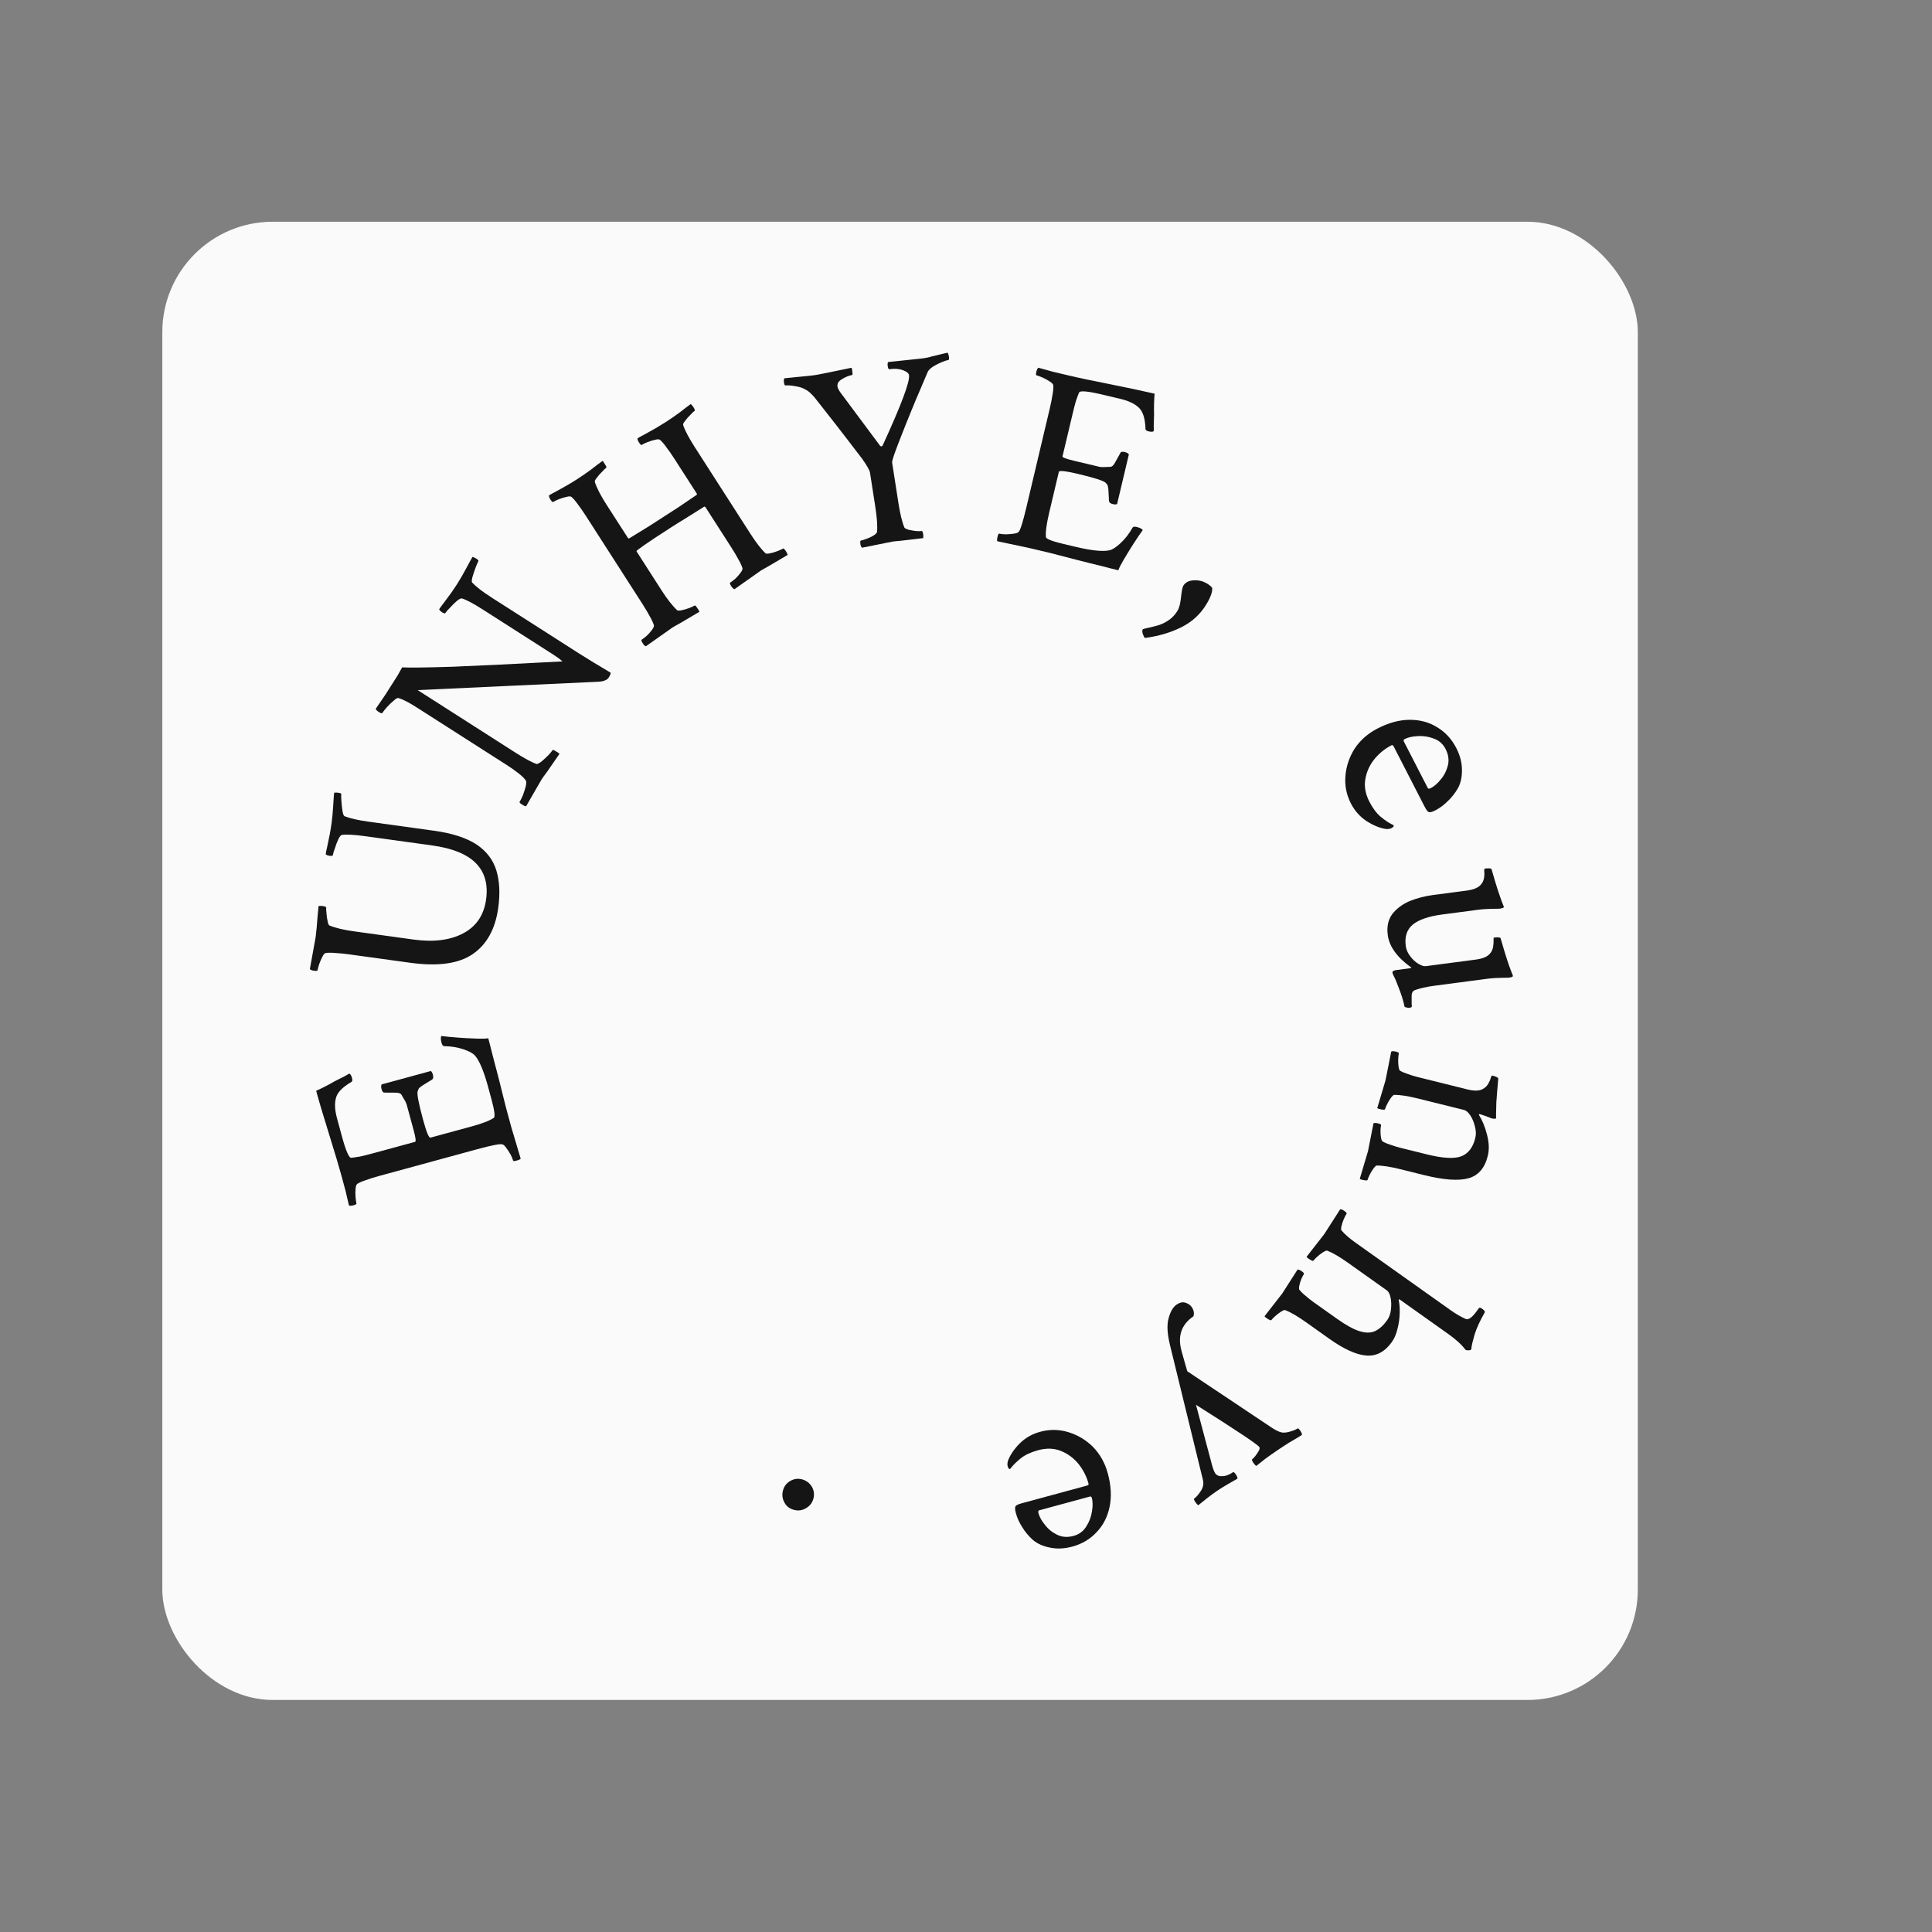 <svg width="70" height="70" viewBox="0 0 70 70" fill="none" xmlns="http://www.w3.org/2000/svg">
<rect x="0" y="0" width="70" height="70" fill="#808080" stroke="none"/>
<rect x="5.881" y="8.034" width="53.46" height="53.559" rx="4" fill="#FAFAFA"/>
<path d="M17.692 37.619C17.735 37.777 17.788 37.985 17.852 38.245C17.92 38.496 17.998 38.796 18.086 39.143C18.173 39.491 18.252 39.807 18.323 40.092C18.399 40.375 18.468 40.626 18.527 40.846L18.865 41.98C18.852 42.004 18.804 42.027 18.723 42.049C18.641 42.071 18.598 42.073 18.592 42.054C18.577 41.998 18.547 41.925 18.503 41.836C18.452 41.748 18.4 41.668 18.346 41.594C18.291 41.515 18.242 41.471 18.199 41.462C18.118 41.437 17.817 41.495 17.296 41.637L13.738 42.607C13.556 42.656 13.397 42.706 13.263 42.756C13.126 42.8 13.021 42.846 12.946 42.893C12.912 42.916 12.891 42.976 12.883 43.072C12.874 43.163 12.874 43.261 12.882 43.366C12.889 43.466 12.9 43.544 12.915 43.6C12.922 43.626 12.888 43.648 12.813 43.669C12.731 43.691 12.674 43.693 12.643 43.675C12.604 43.51 12.564 43.335 12.521 43.151C12.469 42.962 12.415 42.761 12.357 42.547C12.317 42.403 12.261 42.209 12.189 41.965C12.116 41.721 12.026 41.428 11.92 41.086C11.812 40.737 11.719 40.435 11.643 40.179C11.565 39.916 11.502 39.697 11.455 39.521C11.539 39.484 11.641 39.437 11.759 39.377C11.872 39.32 11.995 39.252 12.129 39.175C12.271 39.103 12.387 39.044 12.476 39C12.563 38.949 12.625 38.915 12.661 38.899C12.701 38.922 12.732 38.974 12.754 39.056C12.776 39.138 12.766 39.188 12.724 39.206C12.404 39.394 12.22 39.586 12.172 39.781C12.118 39.978 12.131 40.225 12.211 40.52L12.383 41.152C12.531 41.7 12.647 41.965 12.73 41.949C12.809 41.941 12.916 41.926 13.051 41.902C13.185 41.873 13.346 41.832 13.534 41.781L15.04 41.371C15.078 41.36 15.06 41.22 14.987 40.95L14.851 40.45C14.793 40.236 14.754 40.091 14.733 40.016C14.706 39.942 14.682 39.891 14.661 39.863C14.639 39.829 14.601 39.765 14.549 39.671C14.519 39.611 14.434 39.584 14.294 39.589C14.145 39.588 14.024 39.588 13.929 39.587C13.883 39.592 13.849 39.551 13.825 39.463C13.804 39.388 13.806 39.33 13.828 39.29L15.608 38.805C15.64 38.823 15.666 38.87 15.686 38.946C15.709 39.028 15.697 39.085 15.652 39.117C15.571 39.166 15.502 39.209 15.444 39.245C15.386 39.281 15.337 39.311 15.297 39.336C15.217 39.391 15.174 39.43 15.167 39.452C15.158 39.468 15.146 39.498 15.131 39.543C15.104 39.645 15.17 39.985 15.327 40.563C15.45 41.016 15.539 41.235 15.596 41.219L17.055 40.822C17.463 40.711 17.741 40.605 17.889 40.504C17.946 40.468 17.92 40.245 17.809 39.837L17.686 39.384C17.529 38.805 17.368 38.424 17.203 38.239C17.127 38.158 16.989 38.084 16.789 38.017C16.581 37.946 16.348 37.908 16.091 37.904C16.05 37.901 16.019 37.862 15.999 37.787C15.966 37.667 15.964 37.584 15.991 37.536C16.047 37.541 16.134 37.551 16.252 37.566C16.363 37.576 16.477 37.586 16.594 37.594C16.71 37.603 16.81 37.61 16.892 37.614C17.015 37.621 17.155 37.627 17.311 37.632C17.468 37.637 17.595 37.633 17.692 37.619Z" fill="#151515"/>
<path d="M18.053 32.887C17.948 33.655 17.641 34.214 17.133 34.565C16.625 34.916 15.869 35.022 14.864 34.883L12.669 34.581C12.47 34.553 12.298 34.536 12.155 34.529C12.005 34.515 11.887 34.516 11.8 34.53C11.759 34.537 11.721 34.581 11.683 34.662C11.64 34.741 11.601 34.828 11.569 34.922C11.536 35.016 11.516 35.092 11.508 35.151C11.504 35.176 11.46 35.183 11.377 35.172C11.299 35.161 11.25 35.141 11.227 35.112L11.436 33.956C11.443 33.905 11.456 33.785 11.475 33.597C11.488 33.408 11.51 33.151 11.542 32.827C11.595 32.821 11.641 32.821 11.68 32.826C11.776 32.839 11.823 32.859 11.819 32.885C11.814 32.923 11.818 32.993 11.83 33.093C11.836 33.193 11.849 33.287 11.87 33.375C11.884 33.463 11.907 33.515 11.937 33.532C12.148 33.621 12.444 33.691 12.824 33.744L14.979 34.041C15.707 34.142 16.309 34.067 16.783 33.816C17.257 33.566 17.534 33.157 17.612 32.589C17.764 31.485 17.114 30.833 15.665 30.633L13.248 30.299C12.842 30.243 12.556 30.227 12.389 30.25C12.348 30.257 12.305 30.311 12.258 30.409C12.212 30.508 12.171 30.614 12.136 30.728C12.094 30.841 12.069 30.926 12.061 30.984C12.057 31.01 12.017 31.017 11.94 31.007C11.869 30.997 11.822 30.977 11.8 30.948C11.808 30.89 11.828 30.794 11.859 30.66C11.884 30.526 11.914 30.382 11.948 30.229C11.977 30.068 11.999 29.93 12.015 29.814C12.038 29.646 12.058 29.431 12.074 29.17C12.089 28.916 12.1 28.766 12.106 28.721C12.16 28.715 12.209 28.715 12.254 28.722C12.331 28.732 12.368 28.75 12.365 28.776C12.359 28.815 12.361 28.898 12.37 29.024C12.379 29.15 12.392 29.27 12.409 29.384C12.427 29.492 12.451 29.555 12.482 29.572C12.581 29.612 12.704 29.649 12.851 29.682C12.997 29.715 13.17 29.746 13.37 29.773L15.719 30.098C16.382 30.189 16.898 30.356 17.265 30.597C17.626 30.838 17.865 31.151 17.983 31.535C18.101 31.92 18.124 32.37 18.053 32.887Z" fill="#151515"/>
<path d="M22.055 24.549C21.999 24.637 21.878 24.687 21.693 24.7L15.133 25.004L18.645 27.25C19.018 27.488 19.285 27.632 19.446 27.681C19.475 27.684 19.532 27.655 19.618 27.593C19.701 27.523 19.785 27.445 19.87 27.361C19.95 27.272 20 27.212 20.021 27.179C20.032 27.162 20.07 27.175 20.135 27.217C20.205 27.254 20.25 27.286 20.27 27.315C20.084 27.582 19.938 27.794 19.831 27.95C19.722 28.097 19.653 28.192 19.625 28.236L19.063 29.21C19.036 29.216 18.99 29.198 18.924 29.156C18.847 29.107 18.814 29.074 18.824 29.057C18.859 29.002 18.9 28.92 18.947 28.811C18.988 28.698 19.023 28.589 19.051 28.483C19.074 28.374 19.073 28.304 19.047 28.272C18.95 28.133 18.71 27.941 18.326 27.695L15.094 25.629C14.814 25.45 14.596 25.337 14.44 25.292C14.4 25.282 14.341 25.314 14.263 25.388C14.184 25.452 14.104 25.529 14.024 25.617C13.945 25.706 13.888 25.777 13.853 25.832C13.839 25.854 13.796 25.843 13.725 25.797C13.659 25.755 13.622 25.716 13.614 25.68C13.756 25.469 13.874 25.297 13.967 25.163C14.058 25.02 14.124 24.916 14.166 24.85C14.257 24.707 14.338 24.581 14.408 24.471C14.472 24.358 14.526 24.261 14.569 24.18C14.822 24.195 15.433 24.187 16.401 24.157C17.368 24.118 18.694 24.054 20.379 23.964C20.296 23.888 20.189 23.808 20.057 23.724L17.499 22.088C17.154 21.867 16.9 21.732 16.739 21.683C16.699 21.673 16.637 21.703 16.554 21.773C16.471 21.844 16.389 21.923 16.31 22.012C16.225 22.096 16.167 22.163 16.135 22.213C16.121 22.235 16.081 22.225 16.015 22.183C15.955 22.144 15.921 22.107 15.913 22.071C15.944 22.021 16.003 21.943 16.087 21.834C16.166 21.723 16.253 21.604 16.348 21.479C16.441 21.346 16.519 21.229 16.582 21.13C16.673 20.988 16.78 20.801 16.903 20.571C17.023 20.346 17.096 20.214 17.12 20.176C17.171 20.193 17.216 20.214 17.254 20.238C17.32 20.28 17.346 20.312 17.332 20.334C17.311 20.367 17.278 20.443 17.233 20.561C17.189 20.68 17.151 20.794 17.119 20.905C17.09 21.011 17.086 21.078 17.106 21.106C17.18 21.184 17.276 21.269 17.395 21.361C17.515 21.452 17.659 21.552 17.829 21.661L20.955 23.66C21.295 23.877 21.684 24.114 22.122 24.371C22.13 24.407 22.108 24.466 22.055 24.549Z" fill="#151515"/>
<path d="M23.403 23.415C23.367 23.407 23.329 23.373 23.291 23.313C23.241 23.236 23.228 23.191 23.25 23.177C23.299 23.145 23.361 23.097 23.436 23.033C23.508 22.964 23.57 22.893 23.624 22.82C23.677 22.746 23.701 22.692 23.694 22.658C23.666 22.567 23.617 22.46 23.545 22.336C23.478 22.208 23.39 22.059 23.281 21.889L21.233 18.7C21.124 18.53 21.025 18.388 20.937 18.274C20.851 18.152 20.773 18.062 20.706 18.005C20.674 17.979 20.615 17.978 20.53 18.002C20.441 18.021 20.351 18.048 20.258 18.084C20.166 18.121 20.095 18.155 20.045 18.187C20.023 18.201 19.99 18.172 19.944 18.101C19.902 18.035 19.884 17.984 19.892 17.948C19.942 17.916 20.027 17.869 20.149 17.806C20.273 17.734 20.407 17.659 20.55 17.582C20.691 17.5 20.81 17.427 20.909 17.363C21.084 17.25 21.255 17.132 21.423 17.008C21.587 16.879 21.723 16.776 21.828 16.7C21.854 16.715 21.886 16.76 21.927 16.835C21.969 16.901 21.982 16.939 21.965 16.949C21.932 16.97 21.882 17.018 21.814 17.093C21.742 17.163 21.68 17.234 21.627 17.307C21.57 17.375 21.544 17.426 21.551 17.46C21.621 17.678 21.76 17.949 21.968 18.273L22.755 19.497L22.787 19.512C23.058 19.344 23.3 19.196 23.511 19.068C23.719 18.934 23.897 18.819 24.045 18.724C24.203 18.622 24.384 18.506 24.586 18.375C24.785 18.239 25.006 18.089 25.248 17.925C25.252 17.907 25.251 17.892 25.244 17.881L24.441 16.632C24.332 16.462 24.233 16.32 24.145 16.207C24.059 16.084 23.982 15.994 23.914 15.937C23.882 15.911 23.823 15.911 23.738 15.934C23.649 15.953 23.559 15.98 23.466 16.017C23.373 16.053 23.303 16.087 23.253 16.119C23.232 16.133 23.198 16.105 23.152 16.033C23.11 15.967 23.093 15.917 23.1 15.88C23.144 15.852 23.23 15.805 23.357 15.738C23.481 15.666 23.615 15.592 23.758 15.514C23.904 15.428 24.026 15.353 24.125 15.29C24.3 15.177 24.468 15.061 24.631 14.94C24.79 14.815 24.922 14.714 25.028 14.638C25.067 14.675 25.099 14.712 25.124 14.751C25.173 14.827 25.187 14.873 25.165 14.887C25.132 14.908 25.082 14.956 25.014 15.031C24.942 15.1 24.88 15.171 24.826 15.245C24.769 15.312 24.744 15.363 24.751 15.398C24.785 15.5 24.837 15.617 24.907 15.75C24.977 15.883 25.067 16.035 25.176 16.205L27.182 19.329C27.291 19.499 27.392 19.643 27.484 19.762C27.576 19.881 27.661 19.977 27.739 20.051C27.764 20.066 27.821 20.064 27.909 20.046C27.998 20.027 28.089 20 28.181 19.963C28.274 19.927 28.337 19.898 28.369 19.877C28.391 19.863 28.429 19.897 28.481 19.979C28.503 20.012 28.522 20.054 28.539 20.105C28.258 20.27 28.037 20.401 27.875 20.498C27.715 20.586 27.616 20.642 27.577 20.666L26.611 21.348C26.575 21.34 26.534 21.3 26.488 21.229C26.446 21.163 26.436 21.123 26.458 21.109C26.507 21.077 26.569 21.029 26.644 20.966C26.716 20.896 26.778 20.825 26.832 20.752C26.885 20.679 26.909 20.625 26.902 20.59C26.875 20.5 26.825 20.392 26.753 20.268C26.686 20.14 26.599 19.991 26.489 19.822L25.56 18.375L25.523 18.352C25.262 18.513 25.031 18.658 24.828 18.788C24.622 18.913 24.446 19.023 24.298 19.119C23.456 19.662 23.043 19.947 23.061 19.974L23.974 21.396C24.178 21.714 24.366 21.953 24.539 22.113C24.564 22.128 24.621 22.126 24.709 22.108C24.798 22.09 24.889 22.062 24.982 22.026C25.074 21.989 25.137 21.96 25.17 21.939C25.186 21.929 25.215 21.956 25.258 22.022C25.305 22.084 25.332 22.133 25.339 22.167C25.059 22.332 24.837 22.463 24.675 22.56C24.509 22.651 24.405 22.711 24.361 22.739L23.403 23.415Z" fill="#151515"/>
<path d="M31.234 19.844C31.204 19.823 31.184 19.78 31.174 19.715C31.161 19.631 31.168 19.588 31.194 19.584C31.245 19.576 31.314 19.555 31.401 19.521C31.494 19.487 31.577 19.448 31.649 19.404C31.727 19.352 31.769 19.309 31.777 19.275C31.787 19.168 31.786 19.036 31.775 18.879C31.764 18.723 31.742 18.541 31.71 18.335L31.522 17.128C31.508 17.038 31.412 16.868 31.235 16.619C31.144 16.501 30.971 16.274 30.714 15.939C30.458 15.603 30.116 15.165 29.69 14.625C29.557 14.448 29.456 14.328 29.387 14.267C29.323 14.197 29.235 14.136 29.121 14.081C29.042 14.04 28.929 14.009 28.78 13.986C28.632 13.963 28.526 13.956 28.461 13.966C28.436 13.97 28.417 13.937 28.406 13.866C28.394 13.789 28.399 13.735 28.421 13.706L28.946 13.653C29.069 13.64 29.182 13.629 29.286 13.62C29.396 13.609 29.496 13.597 29.586 13.582C29.663 13.57 30.085 13.485 30.85 13.325C30.867 13.349 30.878 13.4 30.883 13.478C30.895 13.549 30.89 13.586 30.871 13.589C30.762 13.606 30.641 13.655 30.509 13.735C30.382 13.808 30.327 13.899 30.344 14.008C30.354 14.072 30.404 14.164 30.495 14.281L31.894 16.16C31.938 16.186 31.969 16.174 31.987 16.125C32.656 14.669 32.972 13.824 32.935 13.593C32.924 13.522 32.849 13.461 32.709 13.41C32.57 13.36 32.407 13.349 32.221 13.378C32.195 13.382 32.176 13.345 32.164 13.268C32.153 13.197 32.158 13.147 32.18 13.117L33.326 12.997C33.43 12.988 33.533 12.971 33.635 12.949C33.736 12.92 33.837 12.894 33.939 12.872C34.148 12.819 34.281 12.788 34.339 12.779C34.36 12.829 34.374 12.876 34.381 12.921C34.393 12.998 34.386 13.039 34.361 13.043C34.309 13.051 34.231 13.077 34.126 13.119C34.02 13.162 33.917 13.215 33.814 13.277C33.719 13.338 33.653 13.401 33.617 13.466C33.544 13.636 33.453 13.851 33.342 14.113C33.231 14.368 33.116 14.643 32.997 14.938C32.878 15.227 32.766 15.505 32.663 15.772C32.559 16.033 32.475 16.253 32.411 16.435C32.347 16.616 32.318 16.727 32.324 16.765L32.553 18.233C32.584 18.433 32.618 18.605 32.654 18.752C32.69 18.898 32.728 19.02 32.77 19.119C32.787 19.143 32.837 19.168 32.92 19.195C33.009 19.214 33.1 19.229 33.194 19.241C33.287 19.246 33.353 19.246 33.391 19.24C33.417 19.236 33.436 19.276 33.449 19.359C33.455 19.398 33.456 19.444 33.451 19.497C33.128 19.535 32.876 19.564 32.695 19.586C32.513 19.601 32.403 19.612 32.364 19.618L31.234 19.844Z" fill="#151515"/>
<path d="M40.518 20.662C40.36 20.625 40.152 20.572 39.894 20.504C39.641 20.444 39.341 20.369 38.994 20.28C38.648 20.191 38.333 20.109 38.049 20.035C37.764 19.968 37.511 19.907 37.29 19.855L36.135 19.61C36.12 19.586 36.123 19.534 36.142 19.451C36.162 19.369 36.181 19.33 36.2 19.334C36.257 19.348 36.335 19.356 36.434 19.36C36.535 19.357 36.631 19.35 36.721 19.337C36.817 19.327 36.879 19.305 36.907 19.271C36.968 19.212 37.06 18.919 37.185 18.393L38.036 14.798C38.08 14.614 38.112 14.451 38.133 14.309C38.159 14.168 38.17 14.053 38.164 13.964C38.16 13.924 38.118 13.877 38.037 13.824C37.962 13.773 37.876 13.725 37.779 13.682C37.689 13.641 37.615 13.613 37.558 13.6C37.533 13.594 37.529 13.553 37.547 13.476C37.567 13.394 37.592 13.343 37.624 13.324C37.787 13.369 37.959 13.417 38.141 13.467C38.331 13.512 38.534 13.56 38.749 13.611C38.895 13.646 39.091 13.69 39.34 13.742C39.588 13.794 39.888 13.855 40.239 13.925C40.596 13.997 40.905 14.061 41.166 14.116C41.434 14.173 41.656 14.222 41.833 14.264C41.825 14.356 41.818 14.469 41.814 14.601C41.81 14.728 41.81 14.868 41.814 15.023C41.809 15.183 41.806 15.313 41.802 15.412C41.805 15.513 41.805 15.584 41.802 15.623C41.763 15.648 41.702 15.65 41.62 15.63C41.538 15.611 41.499 15.578 41.503 15.532C41.49 15.161 41.41 14.907 41.262 14.771C41.115 14.63 40.893 14.523 40.595 14.452L39.959 14.301C39.409 14.17 39.12 14.145 39.095 14.226C39.064 14.299 39.026 14.401 38.982 14.531C38.944 14.662 38.903 14.823 38.858 15.014L38.497 16.535C38.488 16.573 38.62 16.625 38.892 16.689L39.395 16.809C39.61 16.86 39.756 16.895 39.832 16.913C39.909 16.925 39.965 16.928 40 16.923C40.041 16.919 40.115 16.917 40.222 16.915C40.289 16.918 40.353 16.856 40.417 16.73C40.488 16.6 40.546 16.493 40.593 16.411C40.61 16.368 40.662 16.357 40.751 16.378C40.827 16.396 40.877 16.425 40.901 16.464L40.475 18.261C40.444 18.281 40.39 18.281 40.314 18.263C40.232 18.244 40.187 18.206 40.18 18.151C40.176 18.056 40.172 17.975 40.168 17.907C40.164 17.839 40.161 17.781 40.159 17.734C40.148 17.638 40.135 17.581 40.119 17.564C40.109 17.548 40.089 17.523 40.056 17.489C39.98 17.417 39.651 17.312 39.068 17.173C38.613 17.065 38.378 17.039 38.364 17.096L38.015 18.57C37.918 18.983 37.878 19.278 37.896 19.456C37.9 19.524 38.107 19.607 38.519 19.705L38.974 19.813C39.557 19.952 39.968 19.992 40.209 19.936C40.316 19.908 40.447 19.822 40.601 19.677C40.763 19.529 40.908 19.342 41.034 19.118C41.056 19.083 41.105 19.074 41.181 19.092C41.301 19.121 41.376 19.159 41.405 19.206C41.374 19.252 41.323 19.324 41.253 19.421C41.191 19.513 41.129 19.609 41.065 19.707C41.002 19.806 40.948 19.891 40.905 19.961C40.84 20.066 40.768 20.186 40.689 20.321C40.61 20.457 40.553 20.57 40.518 20.662Z" fill="#151515"/>
<path d="M41.482 23.109C41.459 23.095 41.434 23.049 41.406 22.97C41.383 22.895 41.382 22.841 41.402 22.808C41.413 22.791 41.465 22.774 41.56 22.756C41.655 22.737 41.771 22.709 41.909 22.671C42.043 22.639 42.18 22.578 42.319 22.487C42.454 22.402 42.57 22.282 42.665 22.127C42.726 22.026 42.767 21.865 42.79 21.642C42.815 21.413 42.843 21.273 42.873 21.223C42.948 21.101 43.072 21.035 43.245 21.027C43.421 21.013 43.587 21.053 43.743 21.149C43.826 21.2 43.886 21.252 43.922 21.305C43.93 21.454 43.857 21.654 43.704 21.904C43.487 22.26 43.186 22.534 42.802 22.726C42.418 22.918 41.98 23.048 41.49 23.114L41.482 23.109Z" fill="#151515"/>
<path d="M48.947 29.113C48.783 28.794 48.717 28.459 48.748 28.105C48.778 27.753 48.891 27.423 49.085 27.118C49.288 26.815 49.563 26.574 49.91 26.395C50.314 26.187 50.703 26.081 51.075 26.08C51.448 26.078 51.779 26.168 52.069 26.348C52.365 26.525 52.596 26.776 52.763 27.1C52.9 27.367 52.968 27.628 52.969 27.885C52.975 28.138 52.928 28.36 52.828 28.551C52.72 28.739 52.594 28.899 52.45 29.032C52.315 29.168 52.166 29.277 52.005 29.361C51.889 29.421 51.808 29.44 51.761 29.421C51.72 29.398 51.674 29.337 51.623 29.239L50.498 27.049C50.474 27.002 50.447 26.986 50.419 27.001C50.176 27.127 49.967 27.297 49.792 27.512C49.623 27.724 49.515 27.962 49.469 28.228C49.423 28.494 49.471 28.766 49.614 29.044C49.739 29.287 49.878 29.472 50.031 29.599C50.192 29.728 50.321 29.815 50.418 29.861L50.492 29.899C50.51 29.934 50.482 29.971 50.407 30.009C50.366 30.03 50.305 30.04 50.224 30.038C50.002 30.006 49.767 29.911 49.518 29.753C49.274 29.593 49.084 29.38 48.947 29.113ZM50.862 26.861L51.733 28.555C51.748 28.584 51.784 28.584 51.842 28.554C51.969 28.488 52.09 28.382 52.205 28.235C52.328 28.091 52.413 27.922 52.461 27.729C52.508 27.536 52.479 27.338 52.375 27.136C52.28 26.95 52.134 26.824 51.938 26.756C51.749 26.685 51.555 26.657 51.357 26.671C51.165 26.682 51.012 26.718 50.896 26.777C50.855 26.798 50.844 26.826 50.862 26.861Z" fill="#151515"/>
<path d="M50.45 35.244C50.444 35.193 50.492 35.16 50.595 35.146L51.088 35.081C51.121 35.077 51.136 35.069 51.134 35.056C50.62 34.69 50.336 34.297 50.281 33.877C50.241 33.573 50.296 33.319 50.447 33.115C50.604 32.917 50.813 32.761 51.074 32.648C51.342 32.541 51.624 32.467 51.921 32.428L53.14 32.268C53.385 32.235 53.553 32.167 53.645 32.063C53.713 31.988 53.755 31.904 53.769 31.81C53.784 31.723 53.786 31.644 53.777 31.573C53.775 31.507 53.78 31.474 53.793 31.472C53.948 31.451 54.031 31.46 54.043 31.498C54.139 31.834 54.22 32.102 54.286 32.304C54.359 32.511 54.401 32.631 54.412 32.662L54.486 32.85C54.495 32.875 54.472 32.894 54.415 32.908C54.358 32.922 54.316 32.928 54.289 32.925C53.974 32.927 53.733 32.939 53.566 32.961L52.26 33.133C51.763 33.198 51.405 33.321 51.186 33.501C50.973 33.68 50.889 33.938 50.933 34.274C50.95 34.403 51.002 34.524 51.089 34.638C51.177 34.758 51.275 34.85 51.381 34.915C51.496 34.985 51.588 35.016 51.659 35.006L53.468 34.768C53.713 34.736 53.881 34.668 53.972 34.564C54.041 34.489 54.083 34.404 54.097 34.311C54.112 34.223 54.117 34.144 54.115 34.072C54.113 34.006 54.115 33.973 54.121 33.972C54.276 33.952 54.359 33.961 54.371 33.999C54.467 34.334 54.543 34.584 54.597 34.748C54.652 34.918 54.699 35.053 54.739 35.153L54.814 35.35C54.824 35.375 54.8 35.395 54.743 35.409C54.685 35.423 54.644 35.428 54.617 35.425C54.302 35.427 54.068 35.438 53.913 35.459L51.978 35.714C51.688 35.752 51.446 35.807 51.252 35.878C51.19 35.906 51.155 35.963 51.147 36.05C51.145 36.136 51.144 36.234 51.146 36.346L51.153 36.473C51.149 36.493 51.115 36.508 51.05 36.516C51.031 36.519 50.997 36.513 50.95 36.5C50.909 36.492 50.888 36.478 50.885 36.459C50.847 36.267 50.783 36.058 50.695 35.833C50.613 35.607 50.542 35.439 50.481 35.329L50.45 35.244Z" fill="#151515"/>
<path d="M50.407 38.101C50.439 38.082 50.496 38.083 50.578 38.103C50.654 38.122 50.688 38.144 50.682 38.169C50.669 38.22 50.662 38.292 50.659 38.385C50.656 38.478 50.661 38.567 50.673 38.651C50.686 38.734 50.705 38.783 50.728 38.795C50.81 38.842 50.907 38.883 51.02 38.918C51.13 38.959 51.248 38.995 51.375 39.026L53.165 39.471C53.404 39.53 53.586 39.528 53.709 39.465C53.8 39.42 53.87 39.357 53.917 39.275C53.962 39.199 53.994 39.126 54.011 39.056C54.033 38.995 54.05 38.965 54.063 38.969C54.214 39.006 54.288 39.045 54.285 39.084C54.253 39.432 54.23 39.715 54.216 39.933C54.209 40.153 54.205 40.29 54.205 40.343L54.206 40.505C54.206 40.531 54.176 40.541 54.118 40.533C54.06 40.525 54.019 40.515 53.995 40.502C53.91 40.468 53.836 40.44 53.775 40.418C53.713 40.396 53.663 40.38 53.626 40.37C53.6 40.364 53.586 40.367 53.583 40.38C53.581 40.386 53.585 40.398 53.595 40.413C53.71 40.596 53.804 40.828 53.876 41.107C53.952 41.395 53.962 41.652 53.905 41.88C53.796 42.323 53.561 42.593 53.202 42.692C52.842 42.791 52.309 42.752 51.602 42.577L50.74 42.363C50.557 42.318 50.395 42.284 50.252 42.262C50.111 42.24 49.986 42.229 49.879 42.23C49.85 42.236 49.811 42.273 49.761 42.341C49.71 42.409 49.664 42.485 49.624 42.569C49.583 42.653 49.558 42.714 49.548 42.752C49.544 42.771 49.503 42.774 49.425 42.761C49.348 42.749 49.295 42.733 49.267 42.712L49.565 41.709L49.764 40.701C49.796 40.682 49.852 40.682 49.935 40.703C50.01 40.722 50.045 40.744 50.039 40.769C50.026 40.819 50.019 40.888 50.018 40.975C50.017 41.062 50.023 41.144 50.037 41.222C50.052 41.299 50.071 41.344 50.094 41.357C50.177 41.404 50.274 41.445 50.386 41.479C50.496 41.52 50.615 41.556 50.741 41.588L51.688 41.823C52.275 41.969 52.695 41.992 52.947 41.894C53.199 41.795 53.368 41.575 53.452 41.234C53.485 41.101 53.48 40.959 53.437 40.807C53.401 40.657 53.346 40.526 53.273 40.414C53.2 40.302 53.123 40.236 53.041 40.215L51.374 39.801C51.191 39.756 51.028 39.722 50.886 39.7C50.744 39.679 50.62 39.668 50.512 39.668C50.484 39.674 50.444 39.712 50.394 39.78C50.344 39.848 50.298 39.924 50.257 40.008C50.217 40.091 50.191 40.152 50.182 40.19C50.177 40.209 50.136 40.212 50.059 40.2C49.982 40.187 49.929 40.171 49.9 40.151L50.199 39.147L50.407 38.101Z" fill="#151515"/>
<path d="M48.557 43.815C48.594 43.809 48.646 43.83 48.715 43.879C48.779 43.924 48.803 43.957 48.788 43.979C48.758 44.021 48.725 44.085 48.688 44.171C48.651 44.257 48.624 44.341 48.605 44.423C48.586 44.506 48.586 44.558 48.603 44.578C48.72 44.717 48.89 44.866 49.113 45.024L52.568 47.477C52.748 47.605 52.929 47.71 53.111 47.791C53.211 47.83 53.35 47.725 53.526 47.475L53.577 47.403C53.6 47.371 53.64 47.376 53.699 47.417C53.783 47.478 53.815 47.524 53.792 47.556C53.627 47.846 53.508 48.104 53.434 48.332C53.366 48.563 53.327 48.727 53.315 48.822L53.31 48.879L53.299 48.895C53.284 48.916 53.253 48.926 53.206 48.925C53.165 48.927 53.129 48.922 53.099 48.908C52.965 48.725 52.755 48.532 52.468 48.329L50.725 47.091C50.703 47.076 50.689 47.073 50.681 47.084C50.678 47.089 50.677 47.101 50.681 47.119C50.709 47.259 50.72 47.419 50.713 47.597C50.708 47.785 50.681 47.97 50.632 48.151C50.589 48.336 50.522 48.492 50.432 48.62C50.18 48.976 49.872 49.141 49.508 49.114C49.145 49.087 48.697 48.886 48.167 48.509L47.307 47.898C47.158 47.793 47.022 47.704 46.898 47.632C46.773 47.559 46.661 47.504 46.561 47.465C46.532 47.46 46.482 47.481 46.411 47.526C46.339 47.571 46.269 47.625 46.2 47.688C46.132 47.751 46.086 47.798 46.063 47.83C46.052 47.846 46.013 47.834 45.945 47.794C45.878 47.754 45.835 47.72 45.816 47.69L46.459 46.865L47.012 46C47.048 45.993 47.101 46.015 47.17 46.064C47.233 46.109 47.258 46.142 47.242 46.164C47.212 46.206 47.181 46.268 47.148 46.348C47.115 46.428 47.091 46.507 47.076 46.585C47.061 46.662 47.063 46.711 47.08 46.731C47.139 46.805 47.215 46.879 47.307 46.952C47.395 47.03 47.492 47.107 47.598 47.183L48.442 47.782C48.771 48.016 49.044 48.165 49.26 48.231C49.482 48.301 49.67 48.299 49.826 48.226C49.981 48.152 50.127 48.02 50.262 47.829C50.337 47.722 50.383 47.591 50.398 47.434C50.415 47.286 50.41 47.147 50.383 47.016C50.356 46.885 50.311 46.797 50.247 46.752L48.838 45.751C48.684 45.642 48.545 45.551 48.421 45.479C48.296 45.406 48.184 45.351 48.084 45.312C48.056 45.307 48.005 45.328 47.934 45.373C47.862 45.417 47.792 45.471 47.723 45.535C47.655 45.598 47.609 45.645 47.587 45.677C47.575 45.693 47.536 45.681 47.469 45.641C47.401 45.601 47.358 45.567 47.339 45.537L47.982 44.712L48.557 43.815Z" fill="#151515"/>
<path d="M42.633 47.266C42.746 47.189 42.854 47.167 42.955 47.201C43.056 47.235 43.131 47.287 43.178 47.357C43.255 47.47 43.275 47.582 43.24 47.693C42.793 47.996 42.653 48.429 42.821 48.991C42.849 49.091 42.883 49.21 42.921 49.349C42.96 49.487 42.992 49.599 43.018 49.684L46.088 51.734C46.158 51.781 46.222 51.816 46.278 51.841C46.338 51.872 46.39 51.891 46.435 51.9C46.517 51.916 46.619 51.905 46.744 51.868C46.862 51.834 46.951 51.798 47.011 51.758C47.032 51.743 47.067 51.771 47.114 51.841C47.158 51.906 47.176 51.956 47.169 51.992C47.02 52.086 46.872 52.174 46.725 52.258C46.576 52.352 46.426 52.449 46.275 52.552C46.102 52.669 45.956 52.772 45.836 52.861C45.719 52.956 45.612 53.041 45.513 53.115C45.473 53.08 45.44 53.043 45.415 53.005C45.364 52.929 45.349 52.884 45.371 52.87C45.392 52.855 45.427 52.82 45.475 52.763C45.518 52.711 45.557 52.652 45.593 52.589C45.633 52.531 45.647 52.482 45.635 52.442L45.624 52.426C45.562 52.334 44.799 51.825 43.333 50.899L43.916 53.089C43.952 53.222 43.989 53.318 44.029 53.378C44.084 53.459 44.171 53.494 44.29 53.484C44.407 53.484 44.536 53.436 44.676 53.341C44.697 53.326 44.732 53.354 44.779 53.424C44.823 53.489 44.841 53.539 44.834 53.575C44.761 53.618 44.65 53.681 44.503 53.765C44.355 53.849 44.217 53.935 44.088 54.023C43.969 54.103 43.844 54.196 43.711 54.302C43.578 54.407 43.479 54.487 43.412 54.54C43.372 54.504 43.34 54.467 43.314 54.429C43.263 54.354 43.248 54.309 43.27 54.294C43.34 54.246 43.418 54.158 43.503 54.029C43.589 53.901 43.617 53.767 43.587 53.63L42.392 48.739C42.29 48.321 42.273 47.994 42.342 47.758C42.407 47.518 42.504 47.353 42.633 47.266Z" fill="#151515"/>
<path d="M37.688 51.876C38.033 51.782 38.375 51.787 38.713 51.891C39.051 51.995 39.349 52.174 39.606 52.428C39.859 52.691 40.037 53.011 40.139 53.388C40.258 53.828 40.279 54.231 40.203 54.596C40.126 54.961 39.969 55.267 39.733 55.513C39.498 55.766 39.205 55.94 38.853 56.036C38.564 56.114 38.295 56.126 38.044 56.073C37.796 56.025 37.589 55.933 37.424 55.796C37.263 55.65 37.133 55.493 37.033 55.324C36.929 55.163 36.853 54.995 36.806 54.819C36.772 54.693 36.77 54.609 36.799 54.568C36.83 54.532 36.898 54.5 37.005 54.471L39.378 53.827C39.428 53.814 39.449 53.791 39.441 53.76C39.369 53.495 39.247 53.255 39.074 53.039C38.903 52.829 38.692 52.673 38.443 52.572C38.193 52.471 37.917 52.462 37.616 52.543C37.352 52.615 37.143 52.712 36.987 52.835C36.828 52.967 36.715 53.075 36.651 53.16L36.597 53.225C36.56 53.235 36.53 53.199 36.508 53.117C36.496 53.073 36.499 53.012 36.518 52.932C36.596 52.722 36.738 52.511 36.944 52.3C37.151 52.095 37.399 51.954 37.688 51.876ZM39.485 54.224L37.649 54.722C37.618 54.73 37.61 54.766 37.627 54.829C37.665 54.967 37.743 55.108 37.863 55.251C37.978 55.402 38.124 55.521 38.303 55.608C38.481 55.694 38.68 55.708 38.9 55.648C39.101 55.594 39.255 55.478 39.362 55.3C39.471 55.129 39.539 54.945 39.566 54.748C39.596 54.558 39.594 54.4 39.56 54.274C39.548 54.23 39.523 54.213 39.485 54.224Z" fill="#151515"/>
<path d="M29.065 53.601C29.216 53.643 29.333 53.732 29.417 53.87C29.494 54.006 29.512 54.15 29.471 54.3C29.43 54.451 29.341 54.565 29.205 54.643C29.068 54.727 28.921 54.747 28.764 54.704C28.601 54.66 28.484 54.567 28.415 54.426C28.344 54.292 28.329 54.149 28.37 53.998C28.411 53.847 28.5 53.733 28.636 53.656C28.771 53.578 28.915 53.56 29.065 53.601Z" fill="#151515"/>
</svg>

